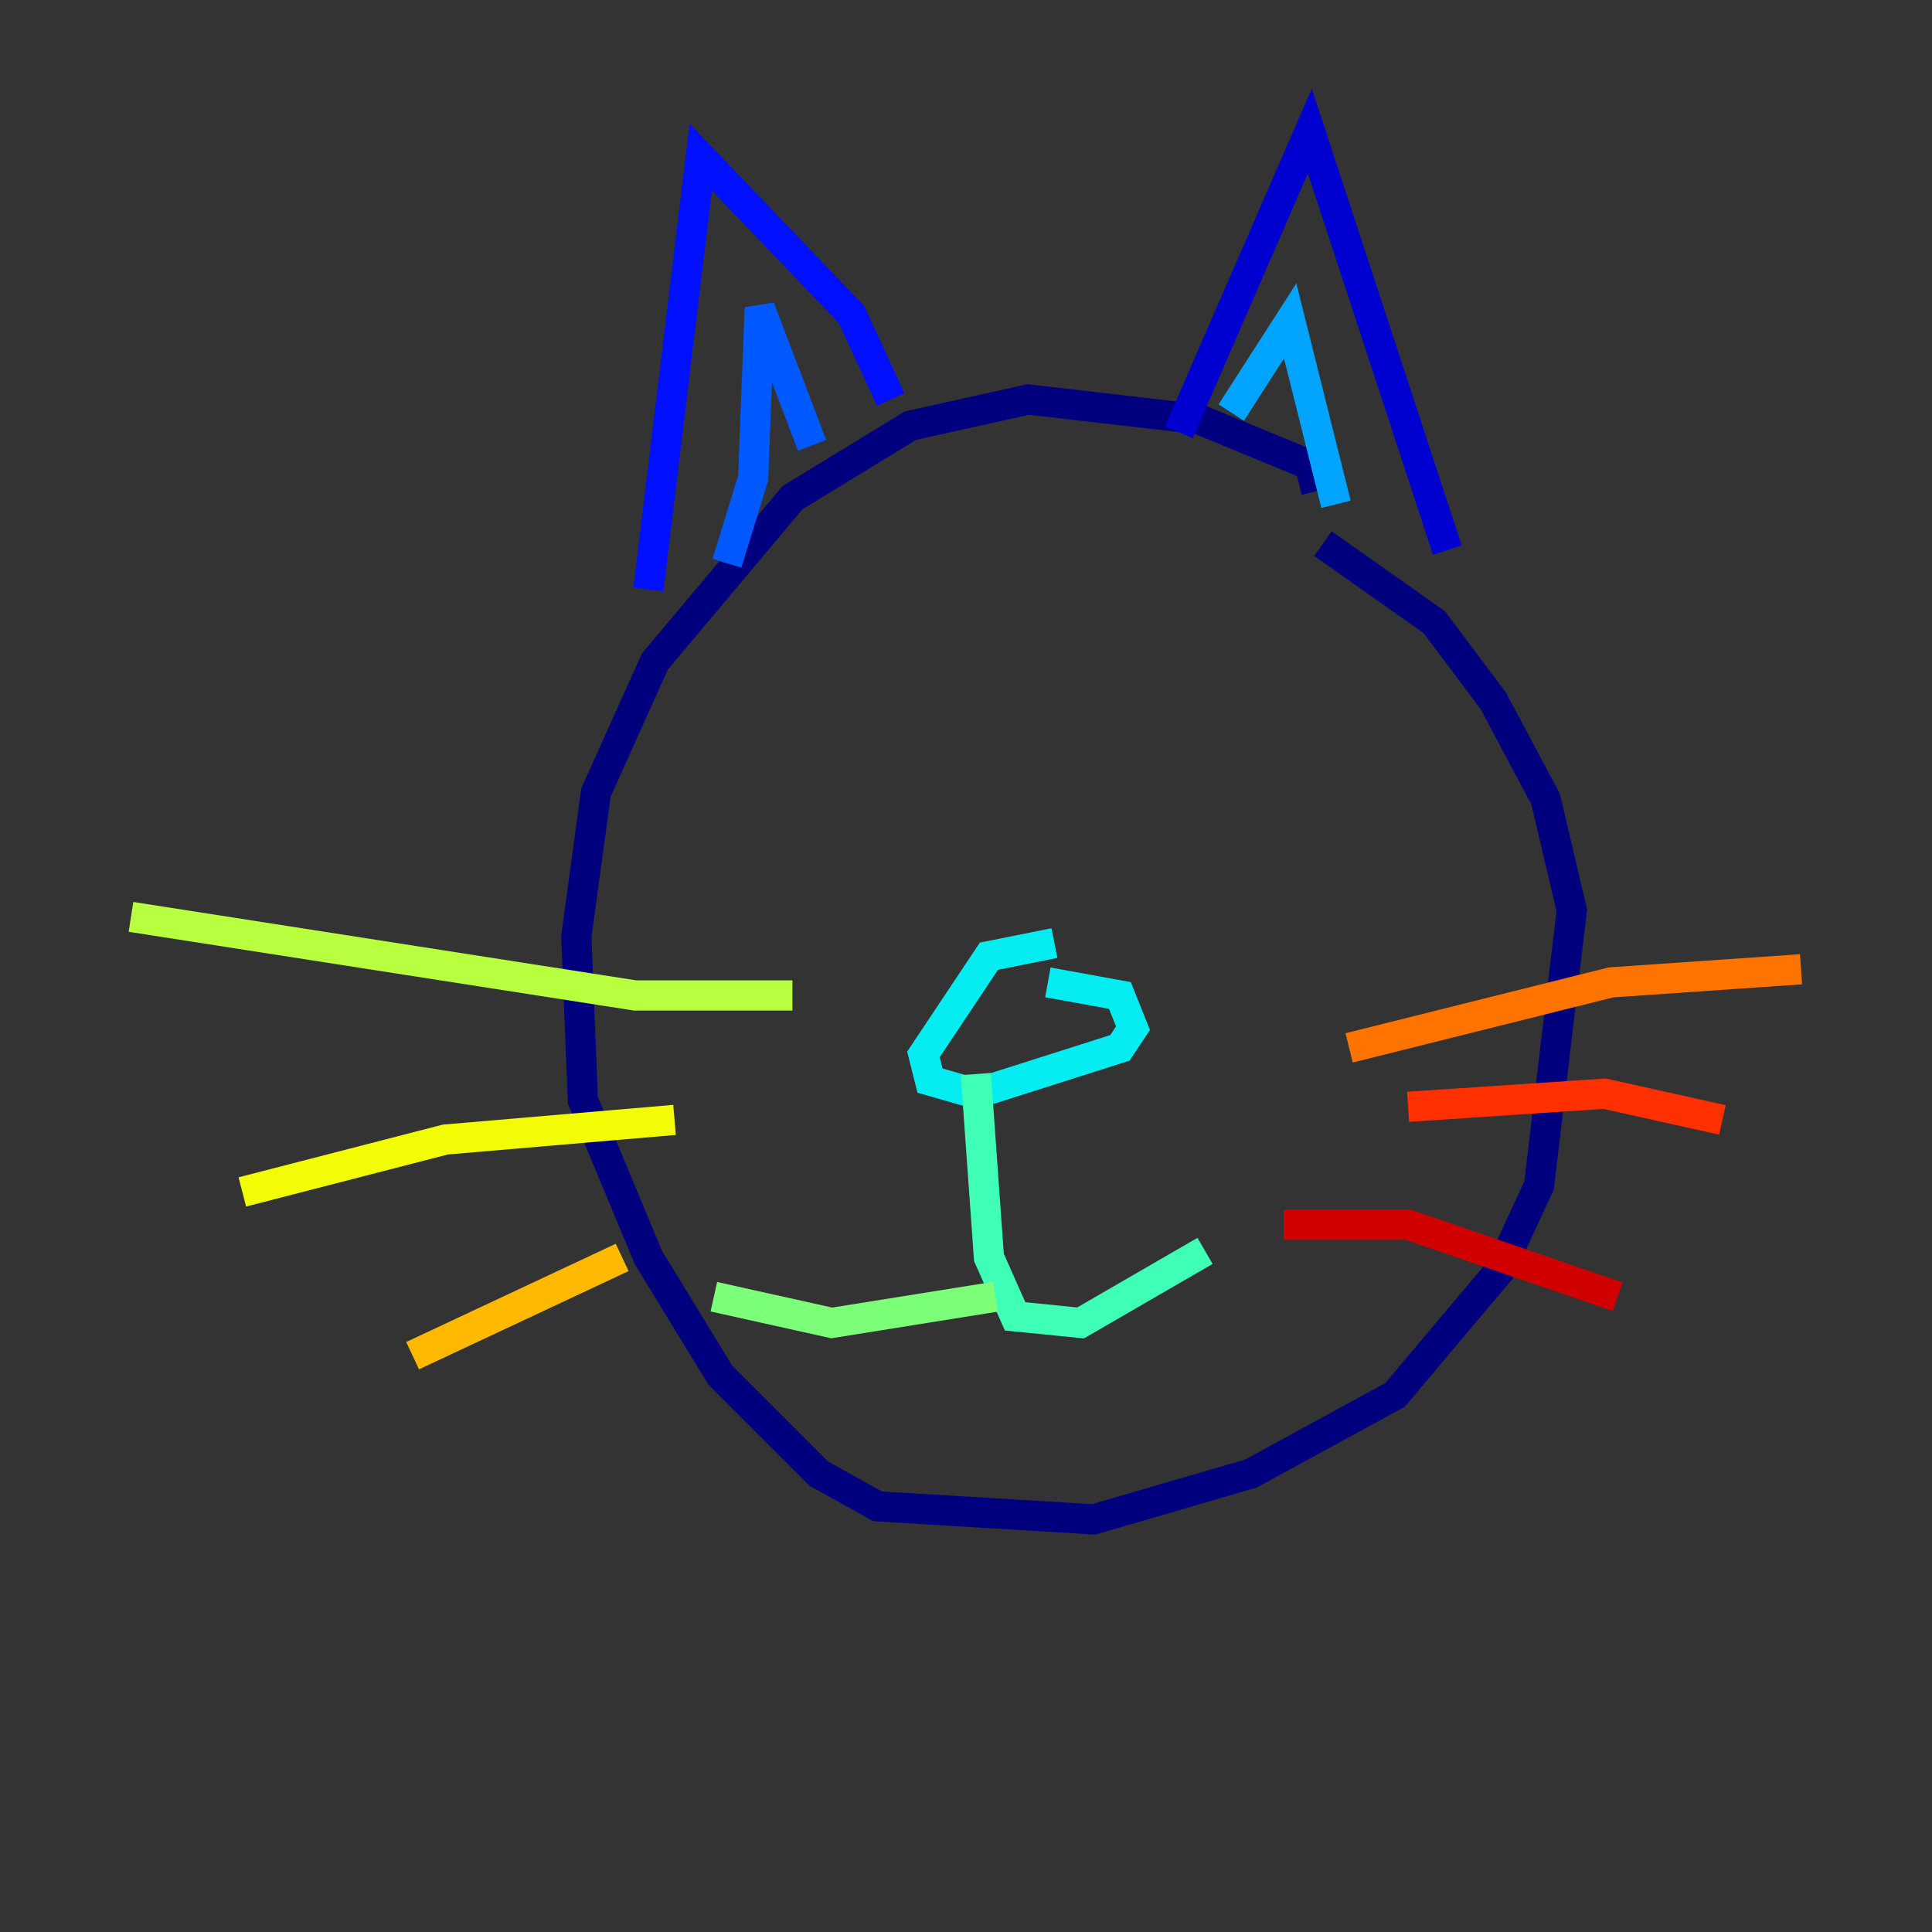 <?xml version="1.0" encoding="utf-8" ?>
<svg baseProfile="tiny" height="128" version="1.2" viewBox="0,0,128,128" width="128" xmlns="http://www.w3.org/2000/svg" xmlns:ev="http://www.w3.org/2001/xml-events" xmlns:xlink="http://www.w3.org/1999/xlink"><rect x="0" y="0" width="128" height="128" fill="#333333" stroke="none"/><defs /><polyline fill="none" points="87.214,32.542 86.78,30.807 79.403,27.77 68.122,26.468 60.312,28.203 52.502,32.976 43.39,43.824 39.485,52.502 38.183,62.047 38.617,72.895 42.956,83.308 47.729,91.119 54.237,97.627 58.142,99.797 72.461,100.664 82.875,97.627 92.42,92.42 99.363,84.176 101.966,78.536 104.136,60.312 102.4,52.936 98.929,46.427 95.024,41.22 87.647,36.014" stroke="#00007f" stroke-width="2" /><polyline fill="none" points="78.102,28.637 86.78,8.678 95.891,36.447" stroke="#0000d1" stroke-width="2" /><polyline fill="none" points="59.01,26.468 56.407,20.827 46.427,10.414 42.956,39.051" stroke="#0010ff" stroke-width="2" /><polyline fill="none" points="53.803,29.505 50.332,20.393 49.898,31.675 48.163,37.315" stroke="#0058ff" stroke-width="2" /><polyline fill="none" points="81.573,27.336 85.478,21.261 88.515,33.41" stroke="#00a4ff" stroke-width="2" /><polyline fill="none" points="69.858,62.481 65.519,63.349 61.18,69.858 61.614,71.593 64.651,72.461 74.197,69.424 75.064,68.122 74.197,65.953 69.424,65.085" stroke="#05ecf1" stroke-width="2" /><polyline fill="none" points="64.651,71.159 65.519,83.308 67.254,87.214 71.593,87.647 79.837,82.875" stroke="#3fffb7" stroke-width="2" /><polyline fill="none" points="65.953,85.912 55.105,87.647 47.295,85.912" stroke="#7cff79" stroke-width="2" /><polyline fill="none" points="52.502,65.953 42.088,65.953 8.678,60.746" stroke="#b7ff3f" stroke-width="2" /><polyline fill="none" points="44.691,74.197 29.505,75.498 16.054,78.969" stroke="#f1fc05" stroke-width="2" /><polyline fill="none" points="41.22,83.308 27.336,89.817" stroke="#ffb900" stroke-width="2" /><polyline fill="none" points="89.383,69.424 106.739,65.085 119.322,64.217" stroke="#ff7300" stroke-width="2" /><polyline fill="none" points="93.288,73.329 106.305,72.461 114.115,74.197" stroke="#ff3000" stroke-width="2" /><polyline fill="none" points="85.044,81.139 93.288,81.139 107.173,85.912" stroke="#d10000" stroke-width="2" /><polyline fill="none" points="57.275,42.956 57.275,42.956" stroke="#7f0000" stroke-width="2" /></svg>